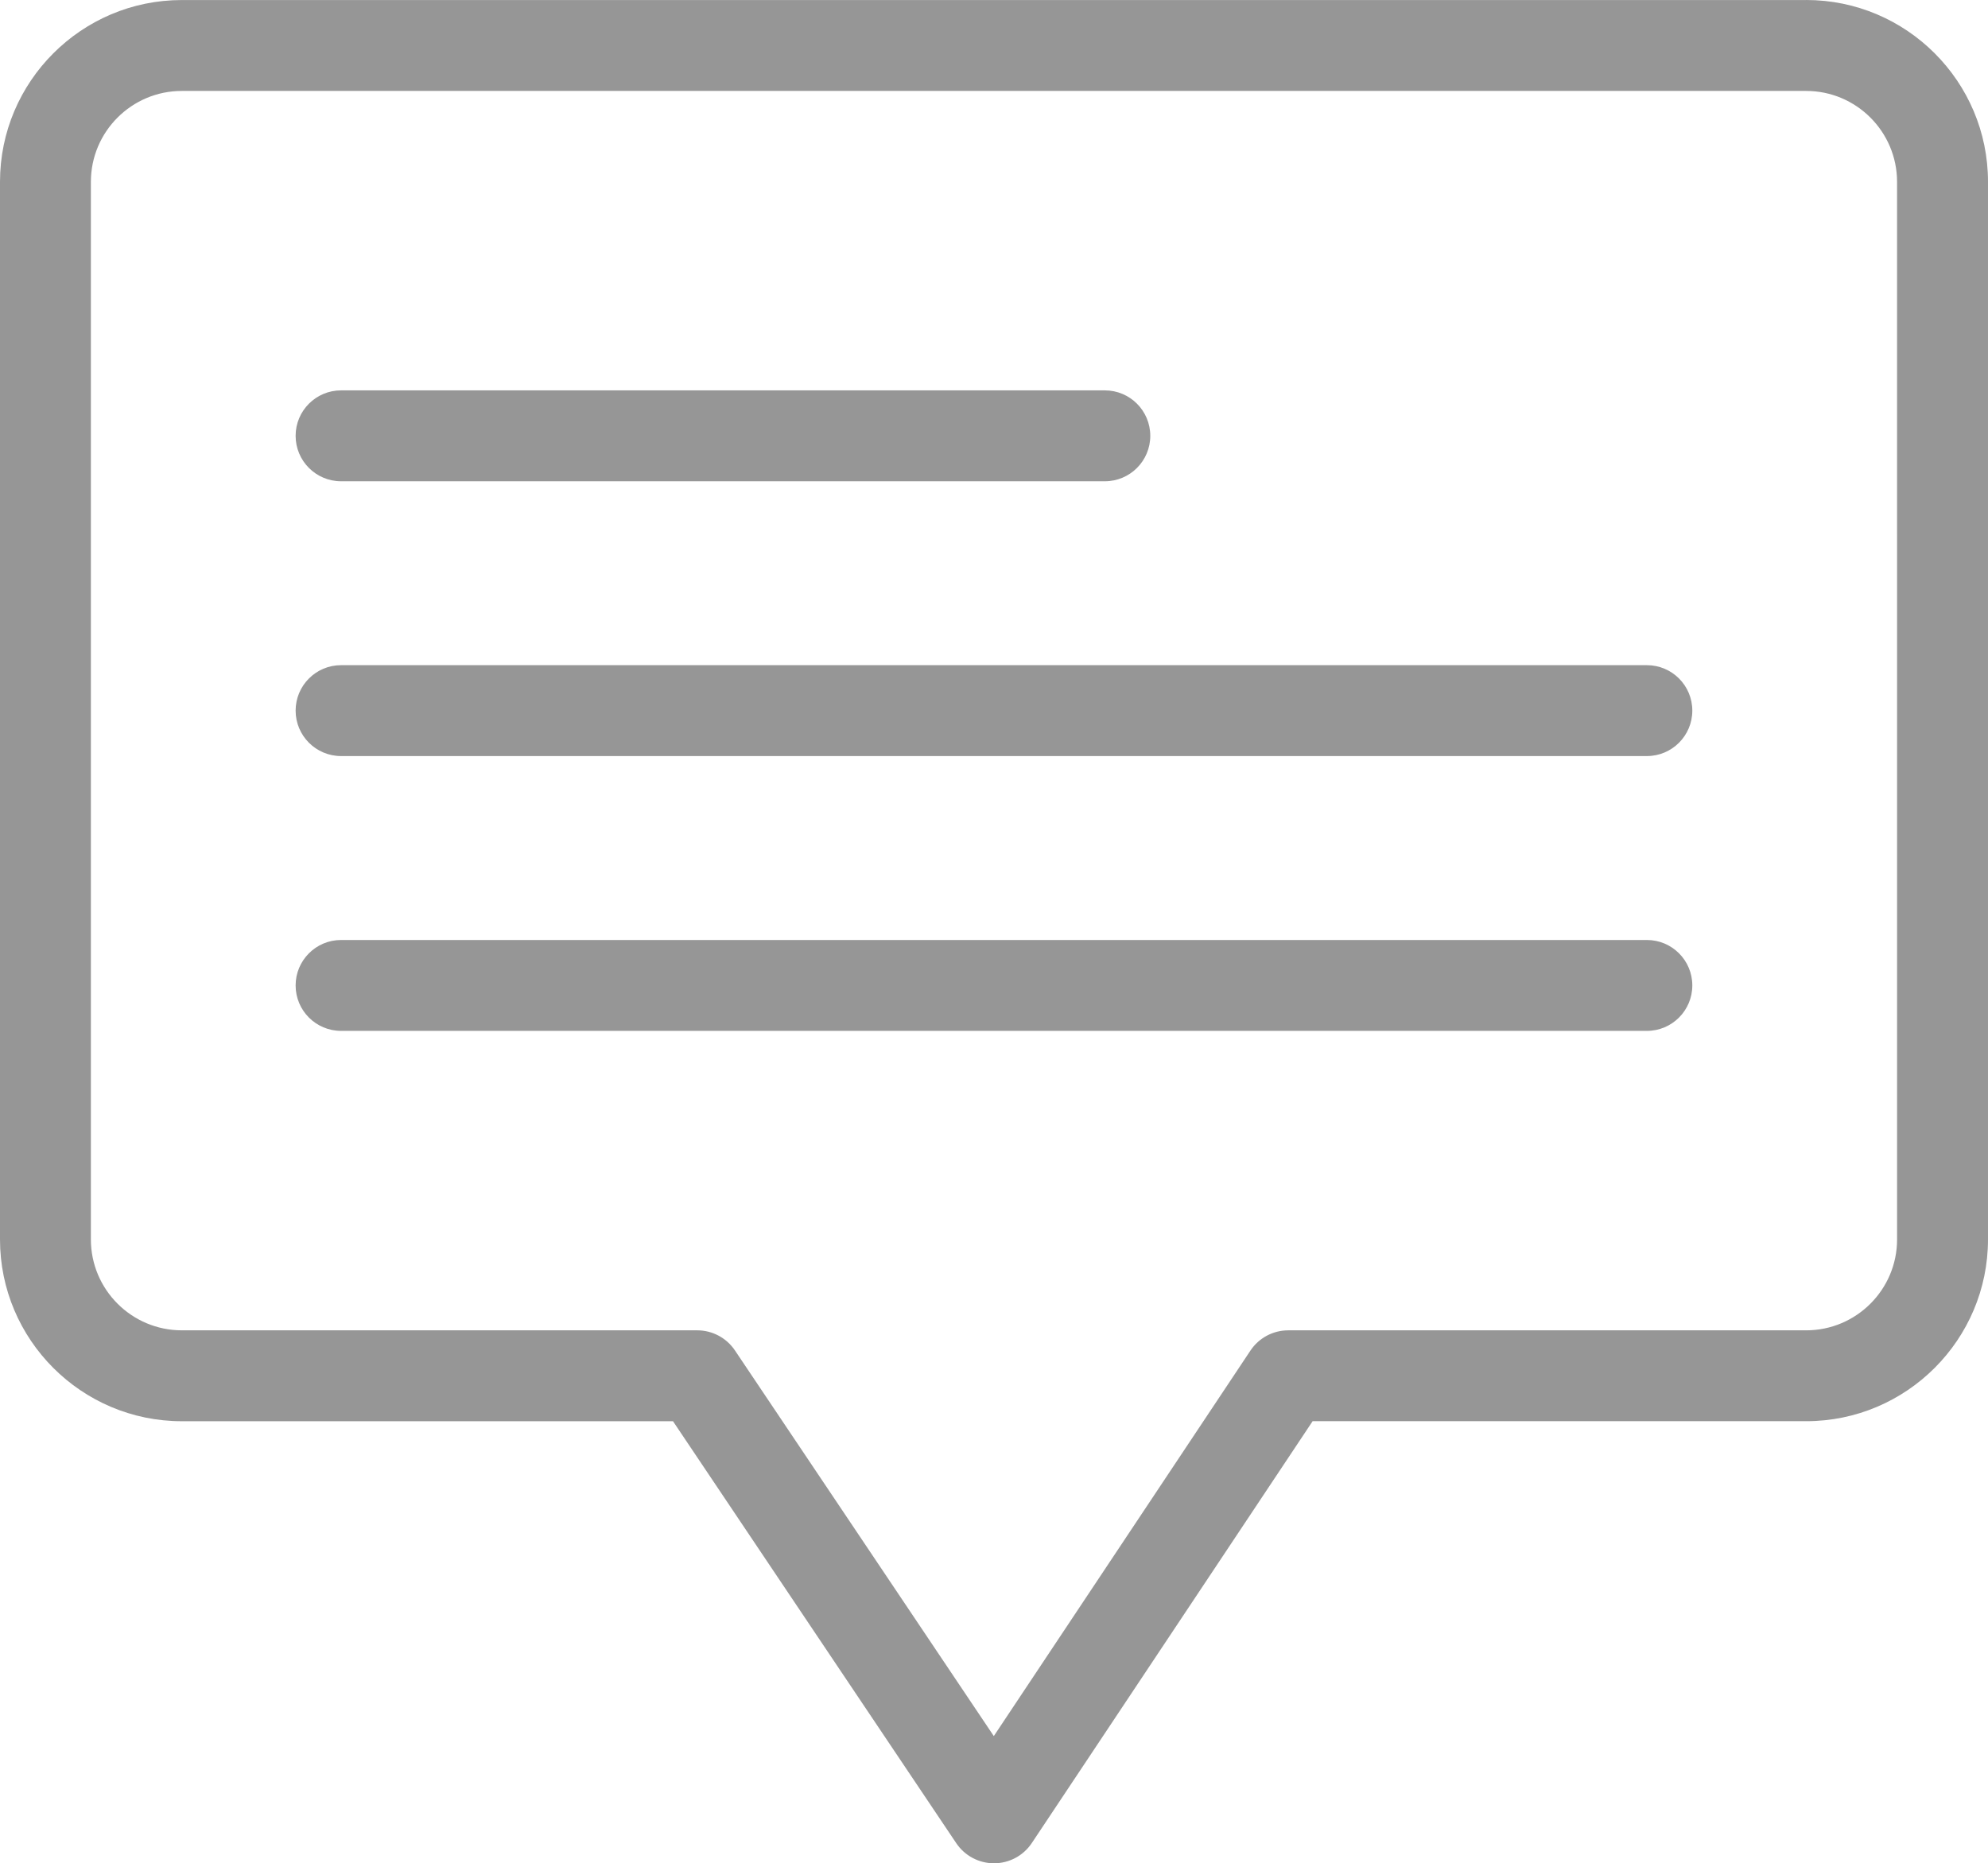 <?xml version="1.0" encoding="utf-8"?>
<!-- Generator: Adobe Illustrator 16.0.0, SVG Export Plug-In . SVG Version: 6.00 Build 0)  -->
<!DOCTYPE svg PUBLIC "-//W3C//DTD SVG 1.1//EN" "http://www.w3.org/Graphics/SVG/1.1/DTD/svg11.dtd">
<svg version="1.1" id="Layer_1" xmlns="http://www.w3.org/2000/svg" xmlns:xlink="http://www.w3.org/1999/xlink" x="0px" y="0px"
	 width="478.416px" height="448.438px" viewBox="0 0 478.416 448.438" enable-background="new 0 0 478.416 448.438"
	 xml:space="preserve">
<g>
	<path fill="#969696" d="M434.66,0.009H43.75C19.625,0.009,0,19.634,0,43.759v254.54c0,24.125,19.625,43.75,43.75,43.75h118.21
		L230.124,443.6c2.031,3.023,5.438,4.84,9.082,4.84h0.023c3.652-0.008,7.059-1.836,9.082-4.879l67.574-101.52h118.78
		c24.125,0,43.75-19.625,43.75-43.75V43.75c0-24.125-19.63-43.75-43.75-43.75L434.66,0.009z M456.535,298.299
		c0,12.063-9.813,21.875-21.875,21.875h-124.64c-3.66,0-7.078,1.828-9.105,4.879l-61.754,92.773l-62.293-92.81
		c-2.031-3.027-5.438-4.844-9.082-4.844H43.746c-12.062,0-21.875-9.813-21.875-21.875V43.759c0-12.063,9.813-21.875,21.875-21.875
		h390.91c12.063,0,21.875,9.813,21.875,21.875L456.535,298.299z"/>
	<path fill="#969696" d="M396.32,226.229H82.08c-6.039,0-10.938,4.898-10.938,10.938s4.898,10.938,10.938,10.938h314.24
		c6.039,0,10.938-4.897,10.938-10.938c0.004-6.039-4.895-10.938-10.934-10.938H396.32z"/>
	<path fill="#969696" d="M396.32,160.088H82.08c-6.039,0-10.938,4.898-10.938,10.938c0,6.039,4.898,10.938,10.938,10.938h314.24
		c6.039,0,10.938-4.898,10.938-10.938c0.004-6.039-4.895-10.938-10.934-10.938H396.32z"/>
	<path fill="#969696" d="M82.08,115.828h183.8c6.039,0,10.938-4.898,10.938-10.938s-4.898-10.938-10.938-10.938H82.08
		c-6.039,0-10.938,4.898-10.938,10.938C71.142,110.93,76.041,115.828,82.08,115.828L82.08,115.828z"/>
</g>
</svg>
